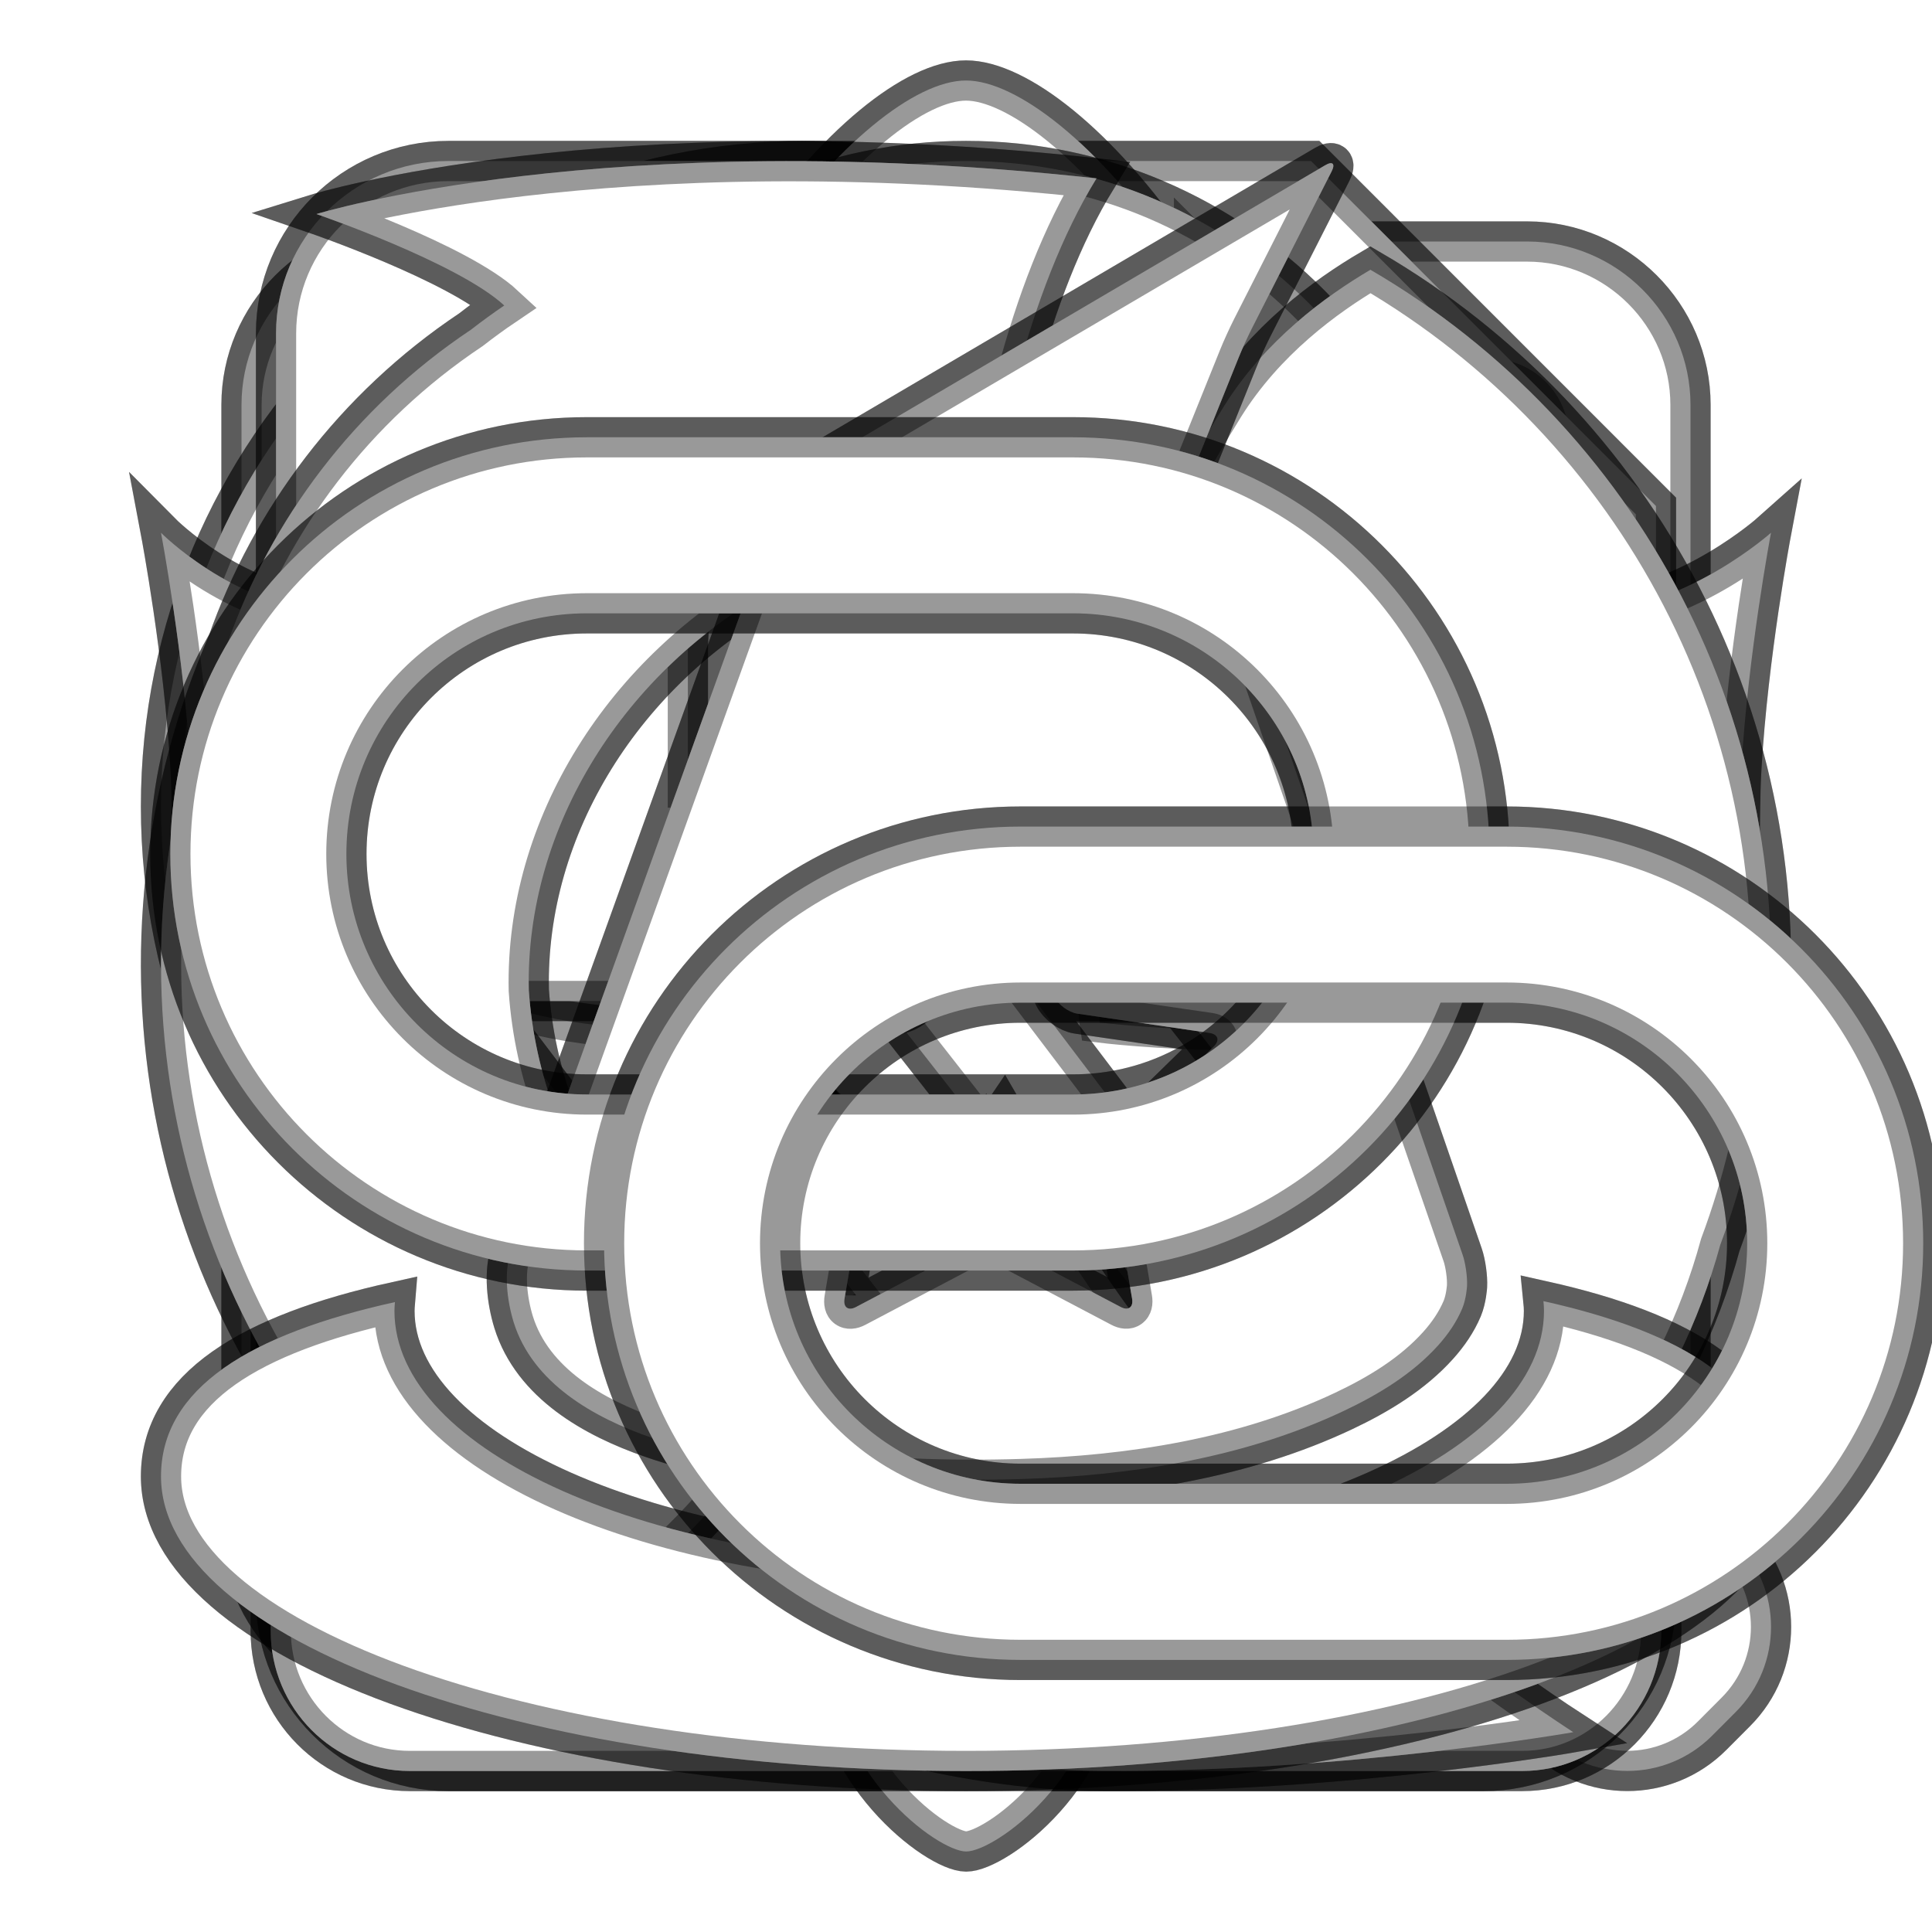 <?xml version="1.0" encoding="utf-8"?>
<!-- This Source Code Form is subject to the terms of the Mozilla Public
   - License, v. 2.0. If a copy of the MPL was not distributed with this
   - file, You can obtain one at http://mozilla.org/MPL/2.0/. -->
<svg xmlns="http://www.w3.org/2000/svg" xmlns:xlink="http://www.w3.org/1999/xlink" viewBox="0 0 24 24">
  <style>
    use:not(:target) {
      display: none;
    }
    use {
      fill: #fbfbfb;
      stroke: rgba(0,0,0,0.4);
      stroke-width: .5px;
    }
    use[id$="-native"] {
      fill: ThreeDHighlight;
    }
  </style>
  <defs>
    <g id="general-shape">
      <path d="M18.97,3H5.03C3.914,3,3,3.914,3,5.03v13.94C3,20.086,3.914,21,5.03,21H18.97c1.117,0,2.03-0.914,2.03-2.03 V5.03C21,3.914,20.086,3,18.97,3z M5.35,19.326c-0.404,0-0.731-0.327-0.731-0.731c0-0.404,0.327-0.731,0.731-0.731 c0.404,0,0.731,0.327,0.731,0.731C6.081,19,5.754,19.326,5.35,19.326z M5.35,6.168c-0.403,0-0.731-0.328-0.731-0.731 c0-0.404,0.328-0.731,0.731-0.731c0.403,0,0.731,0.327,0.731,0.731C6.081,5.84,5.753,6.168,5.35,6.168z M15.243,14.035 c0,0.229-0.186,0.416-0.414,0.416c-0.229,0-0.415,0.186-0.415,0.414v3.347c0,0.228-0.185,0.384-0.414,0.384l-4.141,0.03 c-0.227,0-0.414-0.186-0.414-0.414v-3.347c0-0.228-0.185-0.414-0.414-0.414c-0.227,0-0.414-0.187-0.414-0.416V6.582 c0-0.229,0.187-0.414,0.414-0.414h5.798c0.228,0,0.414,0.185,0.414,0.414V14.035z M18.509,19.326c-0.404,0-0.731-0.327-0.731-0.731 c0-0.404,0.327-0.731,0.731-0.731c0.404,0,0.731,0.327,0.731,0.731C19.24,19,18.913,19.326,18.509,19.326z M18.509,6.168 c-0.404,0-0.731-0.328-0.731-0.731c0-0.404,0.327-0.731,0.731-0.731c0.404,0,0.731,0.327,0.731,0.731 C19.24,5.84,18.913,6.168,18.509,6.168z"/>
      <path d="M12.757,7.824h-1.657c-0.456,0-0.828,0.373-0.828,0.828v8.282c0,0.456,0.373,0.828,0.828,0.828h1.657 c0.456,0,0.828-0.373,0.828-0.828V8.652C13.586,8.196,13.213,7.824,12.757,7.824z"/>
    </g>
    <g id="search-shape">
      <path d="M2,10.018c0,4.43,3.585,8.019,8.009,8.019 c1.603,0,3.095-0.473,4.348-1.285l4.806,4.81c0.58,0.583,1.523,0.583,2.105,0l0.296-0.297c0.582-0.583,0.582-1.527,0-2.11 l-4.808-4.814c0.8-1.247,1.265-2.73,1.265-4.323c0-4.43-3.587-8.018-8.012-8.018C5.585,2,2,5.589,2,10.018z M5.104,10.021 c0-2.716,2.196-4.915,4.906-4.915c2.71,0,4.908,2.199,4.908,4.915c0,2.712-2.198,4.911-4.908,4.911 C7.3,14.931,5.104,12.732,5.104,10.021z"/>
    </g>
    <g id="content-shape">
      <path d="M16.286,2H5.571C4.388,2,3.429,2.96,3.429,4.143v15.714 C3.429,21.04,4.388,22,5.571,22h12.857c1.185,0,2.143-0.96,2.143-2.143V6.286L16.286,2z M18.945,19.223c0,0.22-0.18,0.4-0.4,0.4 h-13.2c-0.22,0-0.4-0.18-0.4-0.4v-0.846c0-0.22,0.18-0.4,0.4-0.4h13.2c0.22,0,0.4,0.18,0.4,0.4V19.223z M18.945,15.223 c0,0.22-0.18,0.4-0.4,0.4h-13.2c-0.22,0-0.4-0.18-0.4-0.4v-0.846c0-0.22,0.18-0.4,0.4-0.4h13.2c0.22,0,0.4,0.18,0.4,0.4V15.223z M18.945,11.229c0,0.22-0.18,0.4-0.4,0.4h-13.2c-0.22,0-0.4-0.18-0.4-0.4v-0.846c0-0.22,0.18-0.4,0.4-0.4h13.2 c0.22,0,0.4,0.18,0.4,0.4V11.229z M14.833,7.707v-4.65l4.65,4.65H14.833z"/>
    </g>
    <g id="applications-shape">
      <path d="M16.673,8.914C16.089,4.122,13.248,1,12,1c-1.25,0-3.986,3.122-4.767,7.914l-3.122,3.131v7.889h2.268 l2.978-3.436c0.28,0.29,0.737,1.666,1.065,1.858h3.155c0.331-0.193,0.789-1.569,1.068-1.858l3.123,3.436h2.12v-7.84L16.673,8.914z M12.042,8.735c-0.604,0-1.279,0.06-1.818,0.165c0.478-1.453,1.345-3.117,1.781-3.117c0.435,0,1.301,1.655,1.775,3.1 C13.265,8.789,12.615,8.735,12.042,8.735z M12.524,19.145c0.076,0.196,0.119,0.602,0.119,0.86c0,0.66-0.524,1.074-0.687,1.074 c-0.163,0-0.615-0.414-0.615-1.074c0-0.257,0.045-0.664,0.119-0.86h-0.754c-0.089,0.345-0.39,1.005-0.39,1.408 c0,1.458,1.328,2.447,1.686,2.447c0.359,0,1.686-0.951,1.686-2.407c0-0.404-0.301-1.103-0.388-1.449H12.524z"/>
    </g>
    <g id="privacy-shape">
      <path d="M21.632,9.541c-0.083,1.403,0.246,3.079-1.597,5.498 c-1.965,2.578-3.914,2.594-4.284,2.575c-2.249-0.117-2.502-1.875-3.792-1.875c-1.13,0-2.012,1.745-3.711,1.836 c-0.37,0.02-2.319,0.042-4.284-2.536c-1.841-2.419-1.514-4.095-1.597-5.498C2.287,8.138,2,6.618,2,6.618s0.887,0.895,2.033,0.973 C5.179,7.67,5.394,7.191,7.811,6.501C10.424,5.752,12,8.814,12,8.814s1.776-3.016,4.189-2.313c2.414,0.7,2.515,1.169,3.661,1.091 C20.996,7.513,22,6.618,22,6.618S21.713,8.138,21.632,9.541z M8.117,10.129c-1.429-0.314-2.028,0.223-2.642,0.451 c-0.534,0.202-1.02,0.264-1.02,0.264s0.083,0.819,1.515,1.521c1.432,0.703,4.37,0.338,4.37,0.338S10.651,10.687,8.117,10.129z M18.525,10.58c-0.612-0.228-1.212-0.765-2.642-0.451c-2.534,0.558-2.223,2.573-2.223,2.573s2.938,0.365,4.37-0.338 c1.432-0.702,1.515-1.521,1.515-1.521S19.059,10.782,18.525,10.58z"/>
    </g>
    <g id="security-shape">
      <path d="M18.909,9.783h-0.863V8.086C18.046,4.725,15.339,2,12,2 C8.661,2,5.954,4.725,5.954,8.086v1.697H5.091c-0.955,0-1.728,0.779-1.728,1.739v8.738c0,0.961,0.773,1.74,1.728,1.74h13.818 c0.954,0,1.728-0.779,1.728-1.74v-8.738C20.637,10.562,19.863,9.783,18.909,9.783z M8.545,8.086c0-1.92,1.547-3.478,3.455-3.478 c1.908,0,3.455,1.557,3.455,3.478v1.697h-6.91V8.086z M5.181,16.092l-0.909-1.2v-2.284l2.728,3.483H5.181z M8.818,16.092 l-2.773-3.657h1.727l2.864,3.657H8.818z M12,16.092l-2.773-3.657h1.727l2.864,3.657H12z M15.637,16.092l-2.773-3.657h1.727 l2.864,3.657H15.637z M19.728,16.092h-0.455l-2.773-3.657h1.727l1.501,1.916V16.092z"/>
    </g>
    <g id="sync-shape">
      <path d="M17.024,3.351 c-0.562,0.331 -1.311,0.879 -1.821,1.698 -0.367,0.592 -0.752,1.288 -1.08,1.914 0.987,0.413 1.862,1.095 2.476,2.029 0.614,0.957 0.929,2.122 0.83,3.351 -0.201,1.787 -1.359,3.433 -3.046,4.36 -0.696,-0.774 -1.951,-2.945 -1.951,-2.945 -0.007,0.007 -0.004,2.556 -0.871,4.334 -0.573,1.184 -1.24,2.202 -2.305,2.995 1.431,0.51 2.915,0.886 4.282,0.909 l 0.162,0.002 c 2.99,0.021 5.844,-0.48 5.844,-0.48 0,0 -1.236,-0.802 -1.808,-1.346 1.86,-1.072 3.111,-2.791 3.634,-4.708 0.283,-0.759 0.478,-1.566 0.57,-2.409 C 22.383,9.011 20.33,5.278 17.024,3.351 Z M 6.569,12.302 C 6.526,10.271 7.755,8.327 9.644,7.29 c 0.696,0.774 2.32,2.899 2.32,2.899 0,0 -0.064,-5.157 1.657,-7.973 -6.097,-0.668 -9.69,0.443 -9.69,0.443 0,0 1.763,0.607 2.333,1.136 C 6.122,3.891 5.984,3.992 5.85,4.096 4.4,5.064 3.368,6.449 2.825,7.994 2.436,8.892 2.171,9.863 2.06,10.887 1.622,14.886 3.629,18.572 6.871,20.515 7.39,20.124 7.975,19.631 8.61,18.983 9.189,18.389 9.647,17.682 10.021,16.967 8.082,16.208 6.714,14.404 6.569,12.302 Z"/>
    </g>
    <g id="advanced-shape">
      <path d="M19.173,16.163c0.004,0.04,0.007,0.08,0.007,0.121c0,1.748-3.197,3.165-7.14,3.165 c-3.943,0-7.14-1.417-7.14-3.165c0 -0.037,0.003-0.073,0.006-0.109C3.11,16.572,2,17.243,2,18.341C2,20.362,6.477,22,12,22 c5.523,0,10-1.638,10-3.659 C22,17.22,20.922,16.553,19.173,16.163z"/>
      <path d="M18.224,15.979c0.006-0.11-0.018-0.285-0.054-0.39c0,0-0.762-2.205-1.176-3.403 c-0.624-1.807-2.112-6.139-2.112-6.139c-0.036-0.104-0.031-0.273,0.01-0.376l0.497-1.234c0.041-0.102,0.116-0.266,0.166-0.364 l0.986-1.942c0.05-0.098,0.013-0.133-0.081-0.077L9.965,5.871c-0.095,0.056-0.203,0.186-0.24,0.29c0,0-0.252,0.7-0.412,1.144 C8.64,9.173,7.968,11.04,7.296,12.908c-0.26,0.723-0.52,1.446-0.78,2.168c-0.056,0.156-0.112,0.311-0.168,0.466 c-0.093,0.26-0.049,0.617,0.032,0.881c0.237,0.763,1.001,1.189,1.708,1.435c0.611,0.213,1.254,0.328,1.895,0.403 c0.895,0.105,1.805,0.14,2.706,0.112c1.356-0.041,2.767-0.261,4.004-0.846c0.429-0.203,0.854-0.459,1.174-0.816 c0.121-0.135,0.226-0.287,0.297-0.455C18.215,16.134,18.224,15.979,18.224,15.979z M14.063,16.131 c0.019,0.108-0.046,0.156-0.143,0.104l-1.466-0.772c-0.097-0.052-0.257-0.052-0.354,0l-1.466,0.773 c-0.097,0.052-0.162,0.004-0.143-0.104l0.28-1.636c0.019-0.109-0.031-0.261-0.109-0.338l-1.186-1.158 c-0.079-0.077-0.054-0.153,0.055-0.169l1.638-0.239c0.109-0.016,0.238-0.11,0.286-0.209l0.733-1.488 c0.049-0.099,0.128-0.099,0.177,0l0.733,1.488c0.049,0.099,0.178,0.193,0.286,0.209l1.639,0.239 c0.109,0.016,0.134,0.092,0.055,0.169l-1.186,1.158c-0.079,0.077-0.128,0.229-0.109,0.338L14.063,16.131z"/>
    </g>
    <g id="connect-shape">
      <path d="M4.303,10.608 C4.303,12.259 5.64,13.596 7.29,13.596 L13.33,13.596 C14.981,13.596 16.316,12.26 16.316,10.608 C16.316,8.956 14.979,7.619 13.33,7.619 L7.29,7.619 C5.639,7.619 4.303,8.955 4.303,10.608 Z M2.116,10.608 C2.116,7.749 4.429,5.432 7.29,5.432 L13.33,5.432 C16.187,5.432 18.503,7.748 18.503,10.608 C18.503,13.466 16.19,15.783 13.33,15.783 L7.29,15.783 C4.433,15.783 2.116,13.467 2.116,10.608 Z"/>
      <path d="M9.691,15.444 C9.691,17.095 11.028,18.432 12.678,18.432 L18.717,18.432 C20.368,18.432 21.704,17.096 21.704,15.444 C21.704,13.793 20.367,12.455 18.717,12.455 L12.678,12.455 C11.027,12.455 9.691,13.792 9.691,15.444 Z M7.504,15.444 C7.504,12.585 9.817,10.268 12.678,10.268 L18.717,10.268 C21.575,10.268 23.891,12.585 23.891,15.444 C23.891,18.302 21.578,20.62 18.717,20.62 L12.678,20.62 C9.82,20.62 7.504,18.303 7.504,15.444 Z"/>
    </g>
  </defs>
  <use id="general" xlink:href="#general-shape"/>
  <use id="general-native" xlink:href="#general-shape"/>
  <use id="search" xlink:href="#search-shape"/>
  <use id="search-native" xlink:href="#search-shape"/>
  <use id="content" xlink:href="#content-shape"/>
  <use id="content-native" xlink:href="#content-shape"/>
  <use id="applications" xlink:href="#applications-shape"/>
  <use id="applications-native" xlink:href="#applications-shape"/>
  <use id="privacy" xlink:href="#privacy-shape"/>
  <use id="privacy-native" xlink:href="#privacy-shape"/>
  <use id="security" xlink:href="#security-shape"/>
  <use id="security-native" xlink:href="#security-shape"/>
  <use id="sync" xlink:href="#sync-shape"/>
  <use id="sync-native" xlink:href="#sync-shape"/>
  <use id="advanced" xlink:href="#advanced-shape"/>
  <use id="advanced-native" xlink:href="#advanced-shape"/>
  <use id="connect" xlink:href="#connect-shape"/>
  <use id="connect-native" xlink:href="#connect-shape"/>
</svg>
